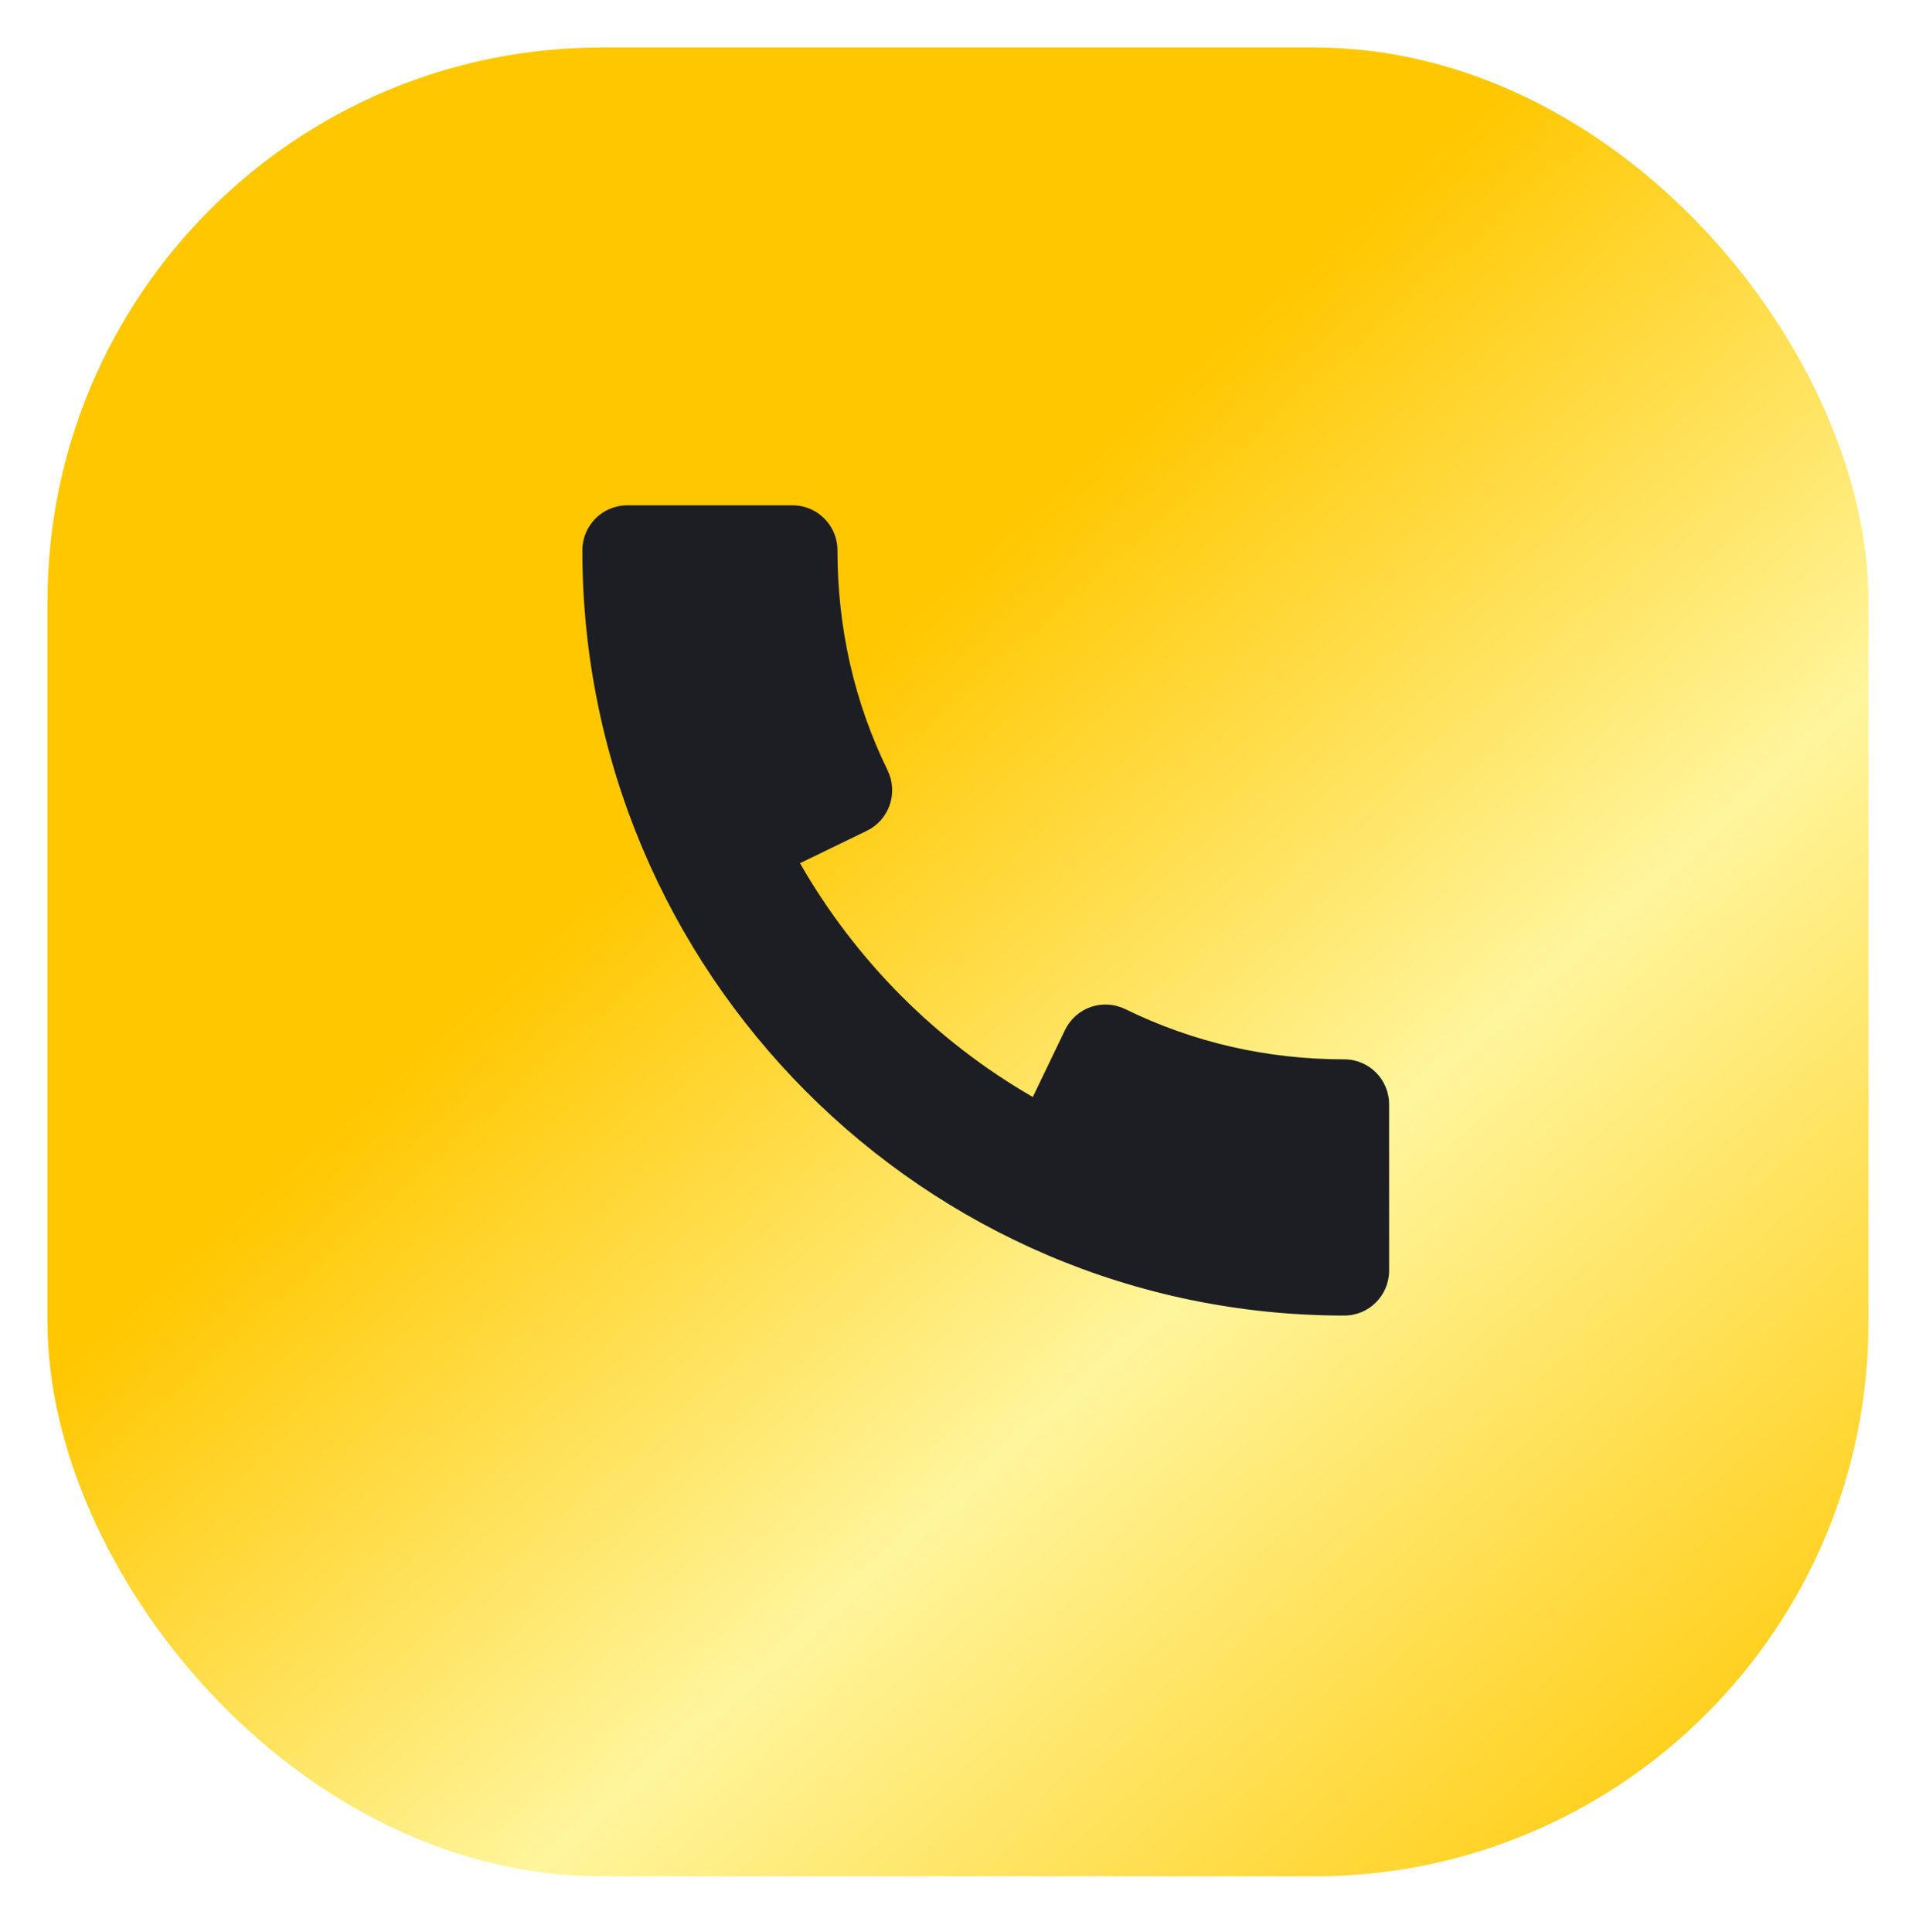 <svg width="121" height="122" viewBox="0 0 121 122" fill="none" xmlns="http://www.w3.org/2000/svg">
<g filter="url(#filter0_d_3_1514)">
<rect x="5" width="115" height="115.5" rx="35" fill="url(#paint0_linear_3_1514)"/>
</g>
<path d="M84.896 66.904C80.01 66.904 75.351 65.835 71.055 63.726C70.381 63.402 69.6 63.35 68.886 63.595C68.173 63.845 67.59 64.368 67.262 65.045L65.224 69.281C59.11 65.756 54.037 60.656 50.522 54.515L54.745 52.468C55.424 52.138 55.94 51.553 56.189 50.836C56.432 50.12 56.387 49.335 56.058 48.659C53.953 44.349 52.888 39.67 52.888 34.757C52.888 33.188 51.62 31.915 50.058 31.915H39.607C38.045 31.915 36.777 33.188 36.777 34.757C36.777 61.406 58.362 83.085 84.896 83.085C86.458 83.085 87.726 81.812 87.726 80.243V69.747C87.726 68.178 86.458 66.904 84.896 66.904Z" fill="#1D1E23"/>
<defs>
<filter id="filter0_d_3_1514" x="0" y="0" width="121" height="121.5" filterUnits="userSpaceOnUse" color-interpolation-filters="sRGB">
<feFlood flood-opacity="0" result="BackgroundImageFix"/>
<feColorMatrix in="SourceAlpha" type="matrix" values="0 0 0 0 0 0 0 0 0 0 0 0 0 0 0 0 0 0 127 0" result="hardAlpha"/>
<feOffset dx="-2" dy="3"/>
<feGaussianBlur stdDeviation="1.5"/>
<feComposite in2="hardAlpha" operator="out"/>
<feColorMatrix type="matrix" values="0 0 0 0 0.584 0 0 0 0 0.47 0 0 0 0 0.064 0 0 0 0.45 0"/>
<feBlend mode="normal" in2="BackgroundImageFix" result="effect1_dropShadow_3_1514"/>
<feBlend mode="normal" in="SourceGraphic" in2="effect1_dropShadow_3_1514" result="shape"/>
</filter>
<linearGradient id="paint0_linear_3_1514" x1="-18.5" y1="94" x2="50.505" y2="171.985" gradientUnits="userSpaceOnUse">
<stop offset="0.078" stop-color="#FFC700"/>
<stop offset="0.497" stop-color="#FFF59C"/>
<stop offset="1" stop-color="#FFC700"/>
</linearGradient>
</defs>
</svg>
